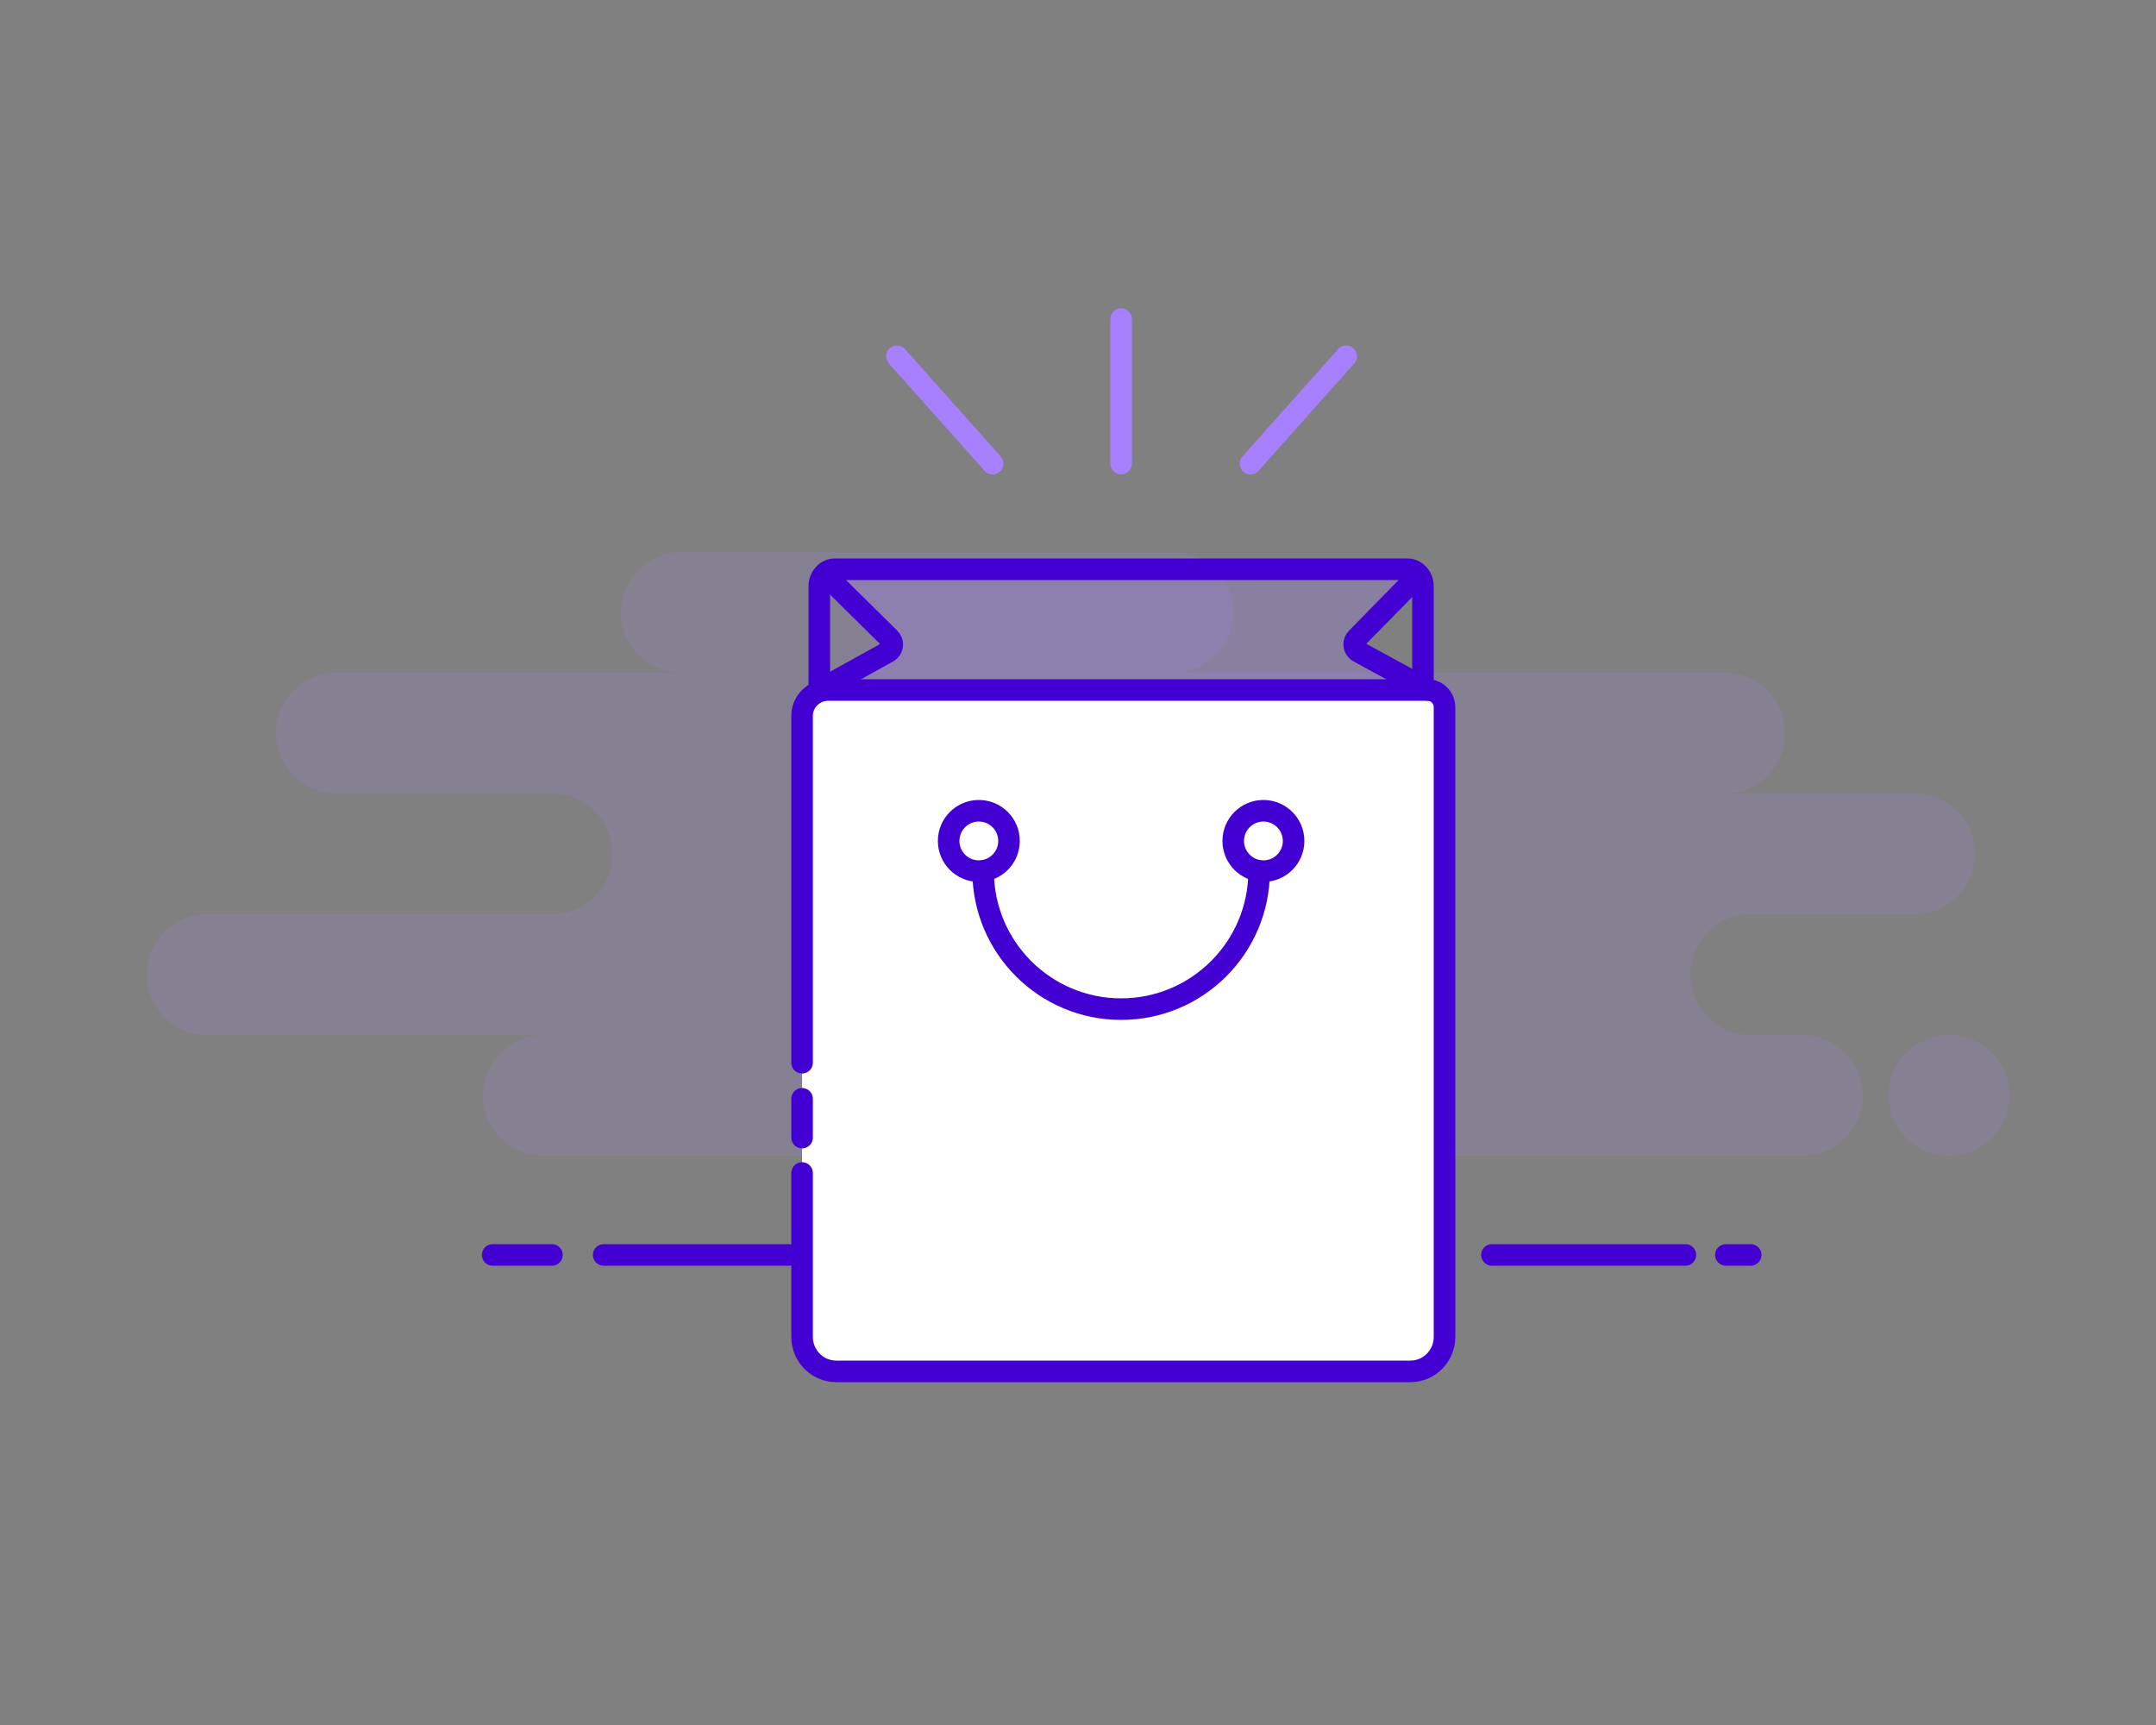 <?xml version="1.0" encoding="UTF-8"?>
<svg width="250px" height="200px" viewBox="0 0 250 200" version="1.1" xmlns="http://www.w3.org/2000/svg" xmlns:xlink="http://www.w3.org/1999/xlink">
    <rect x="0" y="0" width="250" height="200" fill="#808080" stroke="none"/>
    <!-- Generator: Sketch 52.6 (67491) - http://www.bohemiancoding.com/sketch -->
    <title>NoItemsCart</title>
    <desc>Created with Sketch.</desc>
    <g id="NoItemsCart" stroke="none" stroke-width="1" fill="none" fill-rule="evenodd">
        <path d="M154,134 L63,134 C59.134,134 56,130.866 56,127 C56,123.134 59.134,120 63,120 L24,120 C20.134,120 17,116.866 17,113 C17,109.134 20.134,106 24,106 L64,106 C67.866,106 71,102.866 71,99 C71,95.134 67.866,92 64,92 L39,92 C35.134,92 32,88.866 32,85 C32,81.134 35.134,78 39,78 L79,78 C75.134,78 72,74.866 72,71 C72,67.134 75.134,64 79,64 L136,64 C139.866,64 143,67.134 143,71 C143,74.866 139.866,78 136,78 L200,78 C203.866,78 207,81.134 207,85 C207,88.866 203.866,92 200,92 L222,92 C225.866,92 229,95.134 229,99 C229,102.866 225.866,106 222,106 L203,106 C199.134,106 196,109.134 196,113 C196,116.866 199.134,120 203,120 L209,120 C212.866,120 216,123.134 216,127 C216,130.866 212.866,134 209,134 L157,134 C156.485,134 155.983,133.944 155.5,133.839 C155.017,133.944 154.515,134 154,134 Z M226,134 C222.134,134 219,130.866 219,127 C219,123.134 222.134,120 226,120 C229.866,120 233,123.134 233,127 C233,130.866 229.866,134 226,134 Z" id="Background" fill-opacity="0.15" fill="#A780FF"></path>
        <polygon id="Rectangle" fill-opacity="0.25" fill="#A780FF" points="96 66 163 66 157 75 165 81 94 81 103 75"></polygon>
        <path d="M70,145.5 L91.454,145.5 L70,145.5 Z M57.128,145.5 L64,145.5 L57.128,145.5 Z M200.128,145.5 L203,145.5 L200.128,145.5 Z M173,145.5 L195.428,145.5 L173,145.5 Z" id="line" stroke="#4300D2" stroke-width="2.5" stroke-linecap="round" stroke-linejoin="round"></path>
        <path d="M93.006,123.215 L93.006,83 C93.006,81.343 94.366,80 96.043,80 L165.523,80 C166.615,80 167.5,80.895 167.5,82 L167.5,155 C167.5,157.209 165.729,159 163.545,159 L96.961,159 C94.777,159 93.006,157.209 93.006,155 L93.006,140.055 L93.006,136 M93.006,131.897 L93.006,127.394" id="bag" stroke="#4300D2" stroke-width="2.5" fill="#FFFFFF" stroke-linecap="round"></path>
        <path d="M165,66 L165,78 C165,79.105 164.196,80 163.205,80 L96.795,80 C95.804,80 95,79.105 95,78 L95,66" id="Rectangle" stroke="#4300D2" stroke-width="2.5" transform="translate(130, 73) rotate(-180) translate(-130, -73) "></path>
        <circle id="Oval" stroke="#4300D2" stroke-width="2.5" fill="#FFFFFF" cx="113.5" cy="97.5" r="3.5"></circle>
        <circle id="Oval" stroke="#4300D2" stroke-width="2.5" fill="#FFFFFF" cx="146.5" cy="97.5" r="3.5"></circle>
        <path d="M146,117 C146,108.163 138.837,101 130,101 C121.163,101 114,108.163 114,117" id="Oval" stroke="#4300D2" stroke-width="2.5" stroke-linecap="round" transform="translate(130, 109) scale(1, -1) translate(-130, -109) "></path>
        <path d="M96.061,66.997 L103.168,74.012 C103.561,74.4 103.565,75.033 103.177,75.426 C103.11,75.494 103.033,75.552 102.95,75.599 L95,80" id="Path-3" stroke="#4300D2" stroke-width="2.5" stroke-linecap="round"></path>
        <path d="M157.908,67.069 L164.71,74.007 C165.097,74.401 165.09,75.034 164.696,75.421 C164.63,75.485 164.556,75.54 164.475,75.585 L156.381,80" id="Path-3" stroke="#4300D2" stroke-width="2.5" stroke-linecap="round" transform="translate(161.008, 73.535) scale(-1, 1) translate(-161.008, -73.535) "></path>
        <path d="M156.1,41.303 L145,53.756 L156.1,41.303 Z M130,37 L130,53.756 L130,37 Z M104,41.303 L115.1,53.756 L104,41.303 Z" id="lines" stroke="#A780FF" stroke-width="2.5" stroke-linecap="round" stroke-linejoin="round"></path>
    </g>
</svg>